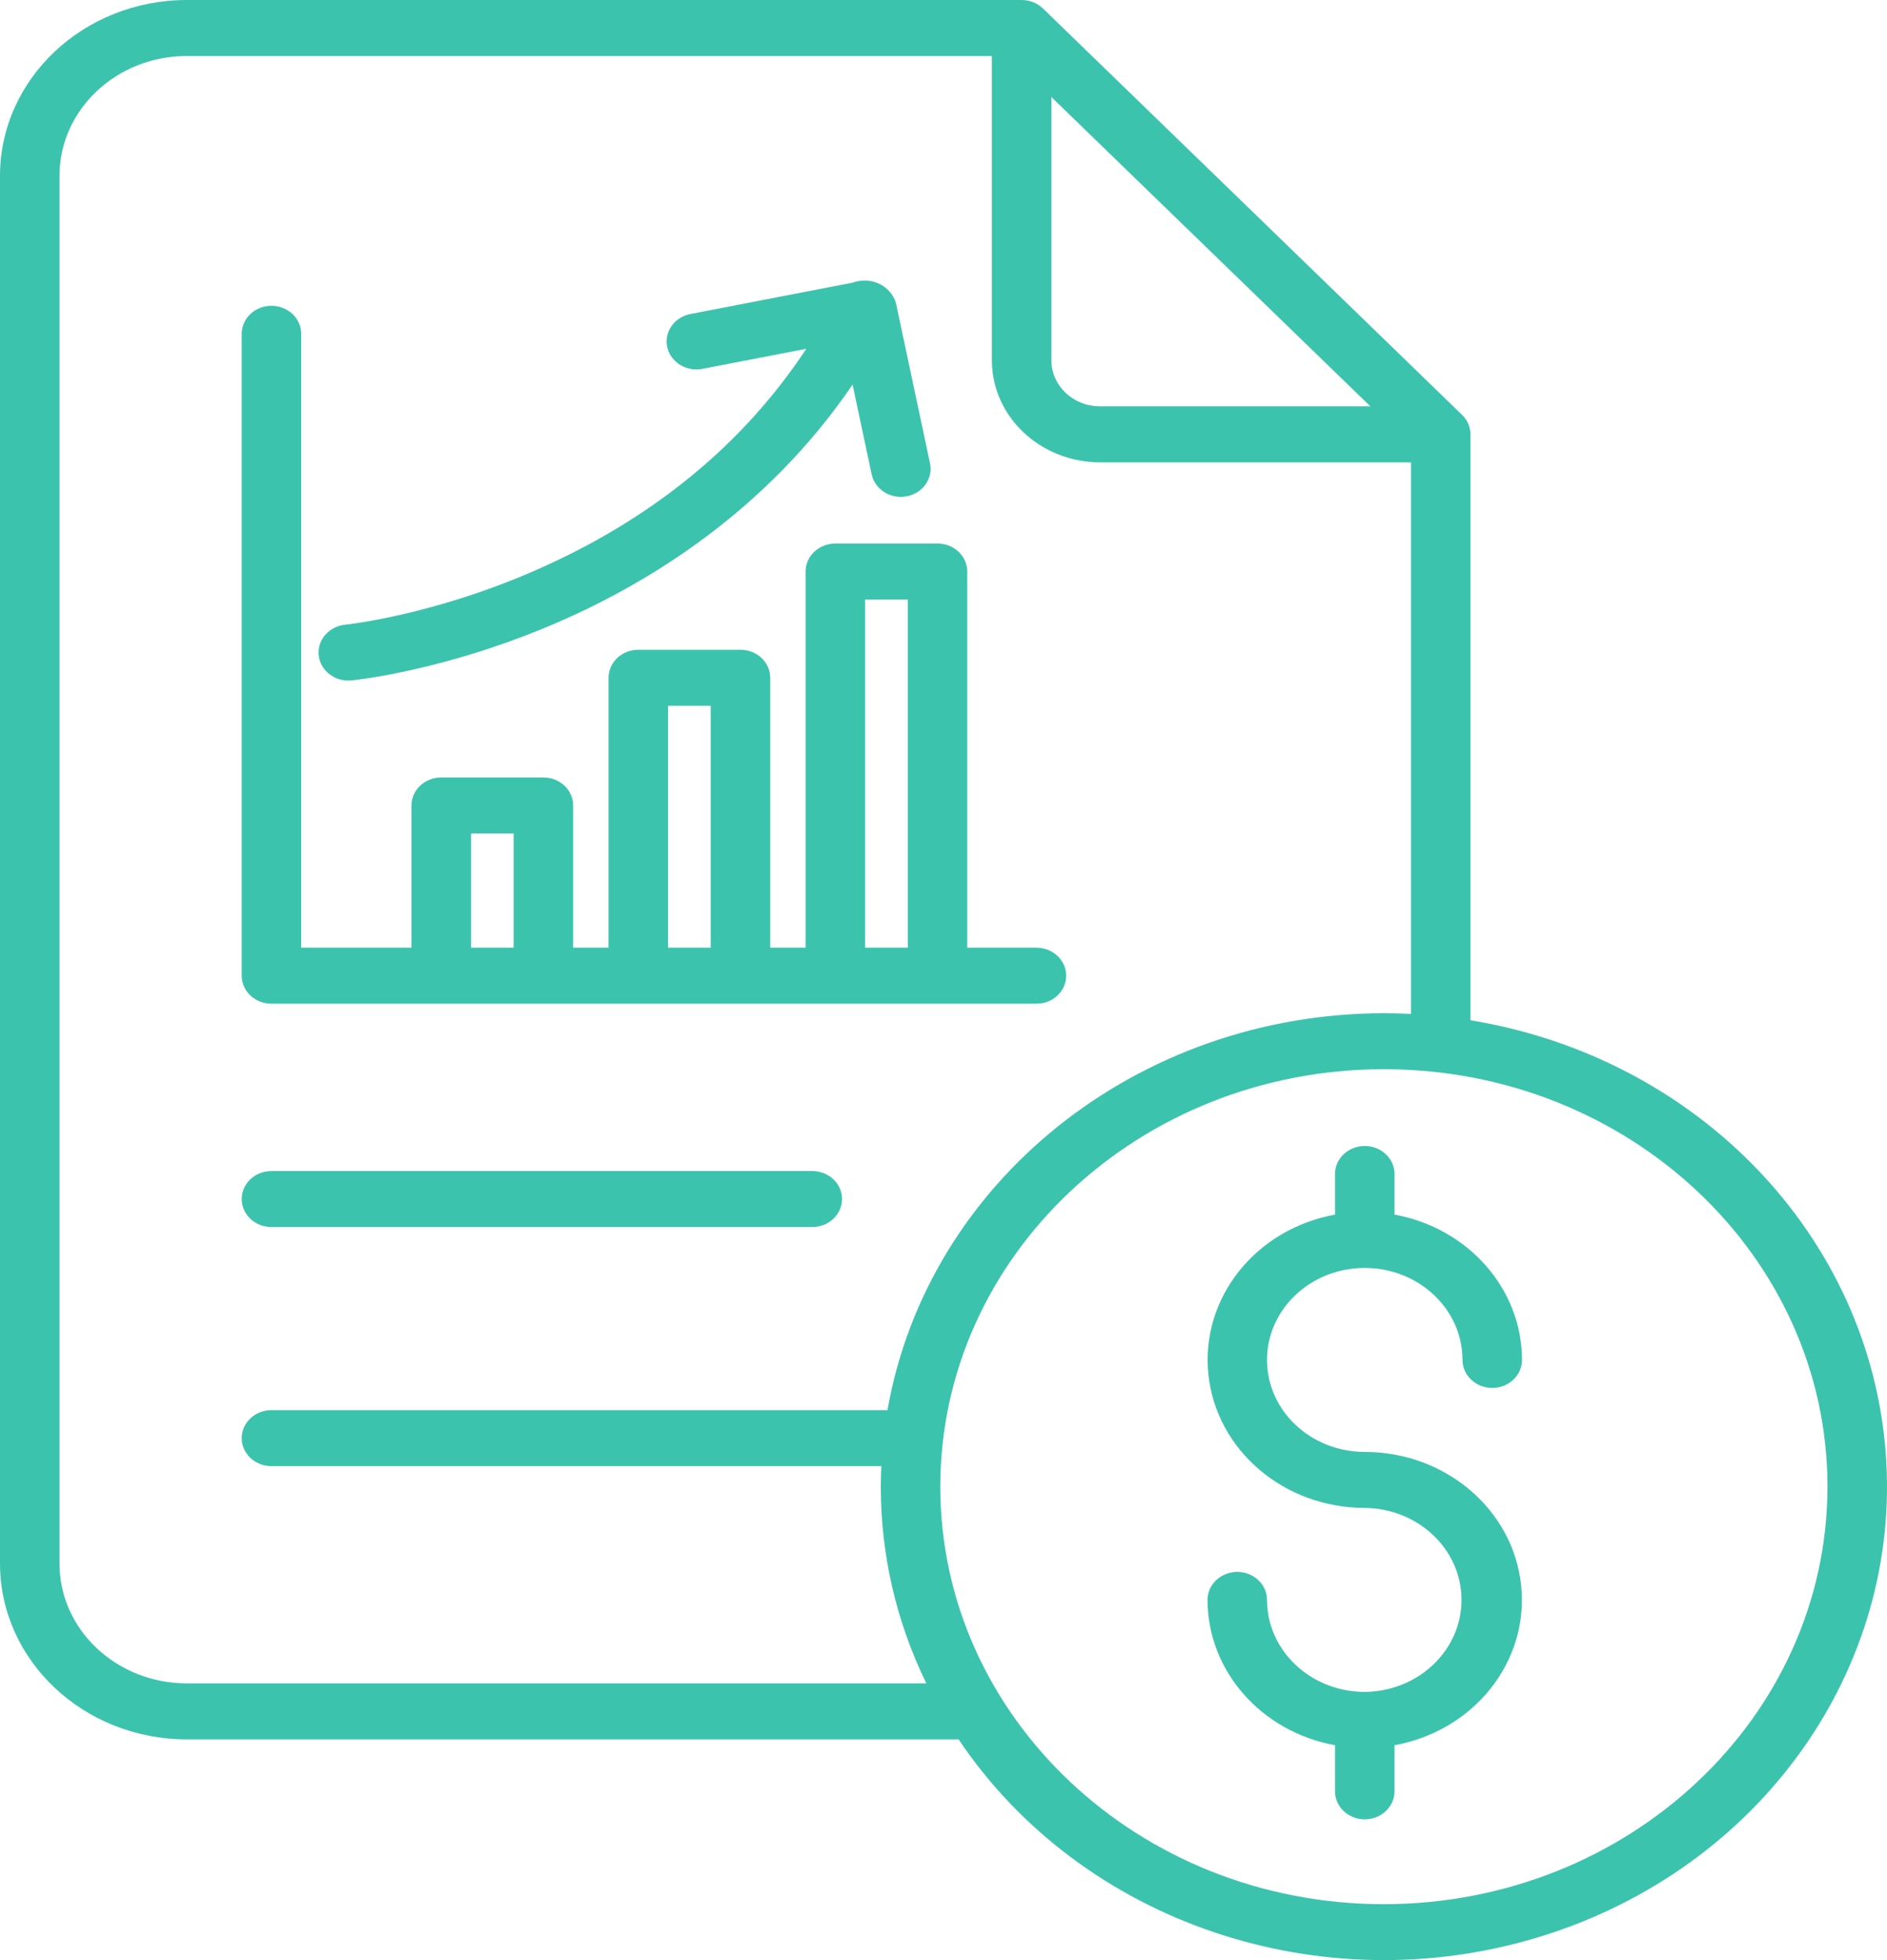 <svg width="78" height="81" viewBox="0 0 78 81" fill="none" xmlns="http://www.w3.org/2000/svg">
<path d="M11.22 50.706H33.576C34.256 50.706 34.806 50.188 34.806 49.549C34.806 48.91 34.256 48.392 33.576 48.392H11.22C10.541 48.392 9.991 48.91 9.991 49.549C9.991 50.188 10.541 50.706 11.22 50.706Z" fill="#3CC3AE"/>
<path d="M60.782 42.161V17.949C60.782 17.648 60.657 17.359 60.434 17.143L43.112 0.351C42.88 0.127 42.562 0 42.23 0H7.719C3.458 0.005 0.005 3.253 0 7.262V64.616C0.005 68.625 3.458 71.874 7.719 71.879H39.625C44.718 79.467 54.645 82.823 63.705 80.018C72.765 77.213 78.636 68.967 77.945 60.016C77.254 51.065 70.178 43.704 60.782 42.161ZM43.459 4.01L56.645 16.792H45.474C44.362 16.791 43.461 15.943 43.459 14.896V4.01ZM7.719 69.564C4.815 69.561 2.463 67.348 2.459 64.616V7.262C2.463 4.531 4.815 2.317 7.719 2.314H41V14.896C41.003 17.22 43.004 19.103 45.474 19.106H58.324V41.899C57.953 41.88 57.581 41.87 57.205 41.87C47.023 41.883 38.343 48.821 36.684 58.273H11.22C10.541 58.273 9.991 58.792 9.991 59.43C9.991 60.07 10.541 60.587 11.22 60.587H36.43C36.417 60.868 36.409 61.152 36.409 61.437C36.406 64.242 37.047 67.015 38.29 69.564H7.719ZM57.204 78.689C47.077 78.689 38.868 70.964 38.868 61.436C38.868 51.907 47.078 44.183 57.204 44.184C67.331 44.184 75.54 51.908 75.54 61.437C75.529 70.96 67.326 78.678 57.204 78.689V78.689Z" fill="#3CC3AE"/>
<path d="M56.413 52.396C58.644 52.398 60.452 54.099 60.453 56.197C60.453 56.837 61.005 57.355 61.683 57.355C62.363 57.355 62.913 56.837 62.913 56.197C62.909 53.268 60.7 50.751 57.643 50.193V48.514C57.643 47.875 57.092 47.357 56.413 47.357C55.734 47.357 55.183 47.875 55.183 48.514V50.193C51.896 50.791 49.629 53.642 49.947 56.779C50.265 59.916 53.064 62.312 56.413 62.313C58.619 62.335 60.399 64.017 60.412 66.092C60.426 68.167 58.668 69.869 56.463 69.916C56.447 69.916 56.43 69.914 56.413 69.914C56.397 69.914 56.38 69.916 56.364 69.916C54.153 69.889 52.375 68.196 52.373 66.115C52.373 65.477 51.822 64.958 51.143 64.958C50.464 64.958 49.913 65.477 49.913 66.115C49.918 69.045 52.127 71.562 55.183 72.12V74.025C55.183 74.663 55.734 75.182 56.413 75.182C57.092 75.182 57.643 74.663 57.643 74.025V72.12C60.931 71.522 63.198 68.671 62.879 65.534C62.561 62.397 59.763 60.002 56.413 59.999C54.182 59.999 52.373 58.297 52.373 56.197C52.373 54.098 54.182 52.396 56.413 52.396Z" fill="#3CC3AE"/>
<path d="M11.22 41.477H42.842C43.521 41.477 44.072 40.959 44.072 40.32C44.072 39.681 43.521 39.163 42.842 39.163H39.982V23.618C39.982 22.979 39.432 22.461 38.752 22.461H34.529C33.851 22.461 33.3 22.979 33.3 23.618V39.163H31.837V28.008C31.837 27.368 31.286 26.851 30.607 26.851H26.384C25.705 26.851 25.154 27.368 25.154 28.008V39.163H23.691V33.285C23.691 32.645 23.14 32.128 22.461 32.128H18.238C17.559 32.128 17.008 32.645 17.008 33.285V39.163H12.45V13.794C12.45 13.155 11.9 12.637 11.22 12.637C10.542 12.637 9.991 13.155 9.991 13.794V40.32C9.991 40.959 10.542 41.477 11.22 41.477ZM35.759 24.775H37.523V39.163H35.759V24.775ZM27.614 29.165H29.377V39.163H27.614V29.165ZM19.468 34.442H21.231V39.163H19.468V34.442Z" fill="#3CC3AE"/>
<path d="M14.397 28.124C14.44 28.124 14.483 28.122 14.525 28.118C14.683 28.102 18.455 27.717 23.088 25.703C26.794 24.092 31.674 21.129 35.242 15.894L36.03 19.601C36.145 20.142 36.649 20.531 37.235 20.532C37.316 20.532 37.397 20.524 37.478 20.509C38.143 20.384 38.575 19.774 38.442 19.147L37.034 12.522C36.932 12.176 36.679 11.887 36.339 11.726C35.998 11.566 35.601 11.549 35.246 11.68L28.539 12.976C27.874 13.105 27.445 13.716 27.581 14.342C27.718 14.968 28.369 15.372 29.034 15.243L33.329 14.413C30.71 18.38 26.958 21.455 22.136 23.567C17.86 25.44 14.306 25.813 14.27 25.815C13.62 25.879 13.136 26.411 13.17 27.026C13.204 27.64 13.743 28.123 14.397 28.123V28.124Z" fill="#3CC3AE"/>
</svg>
